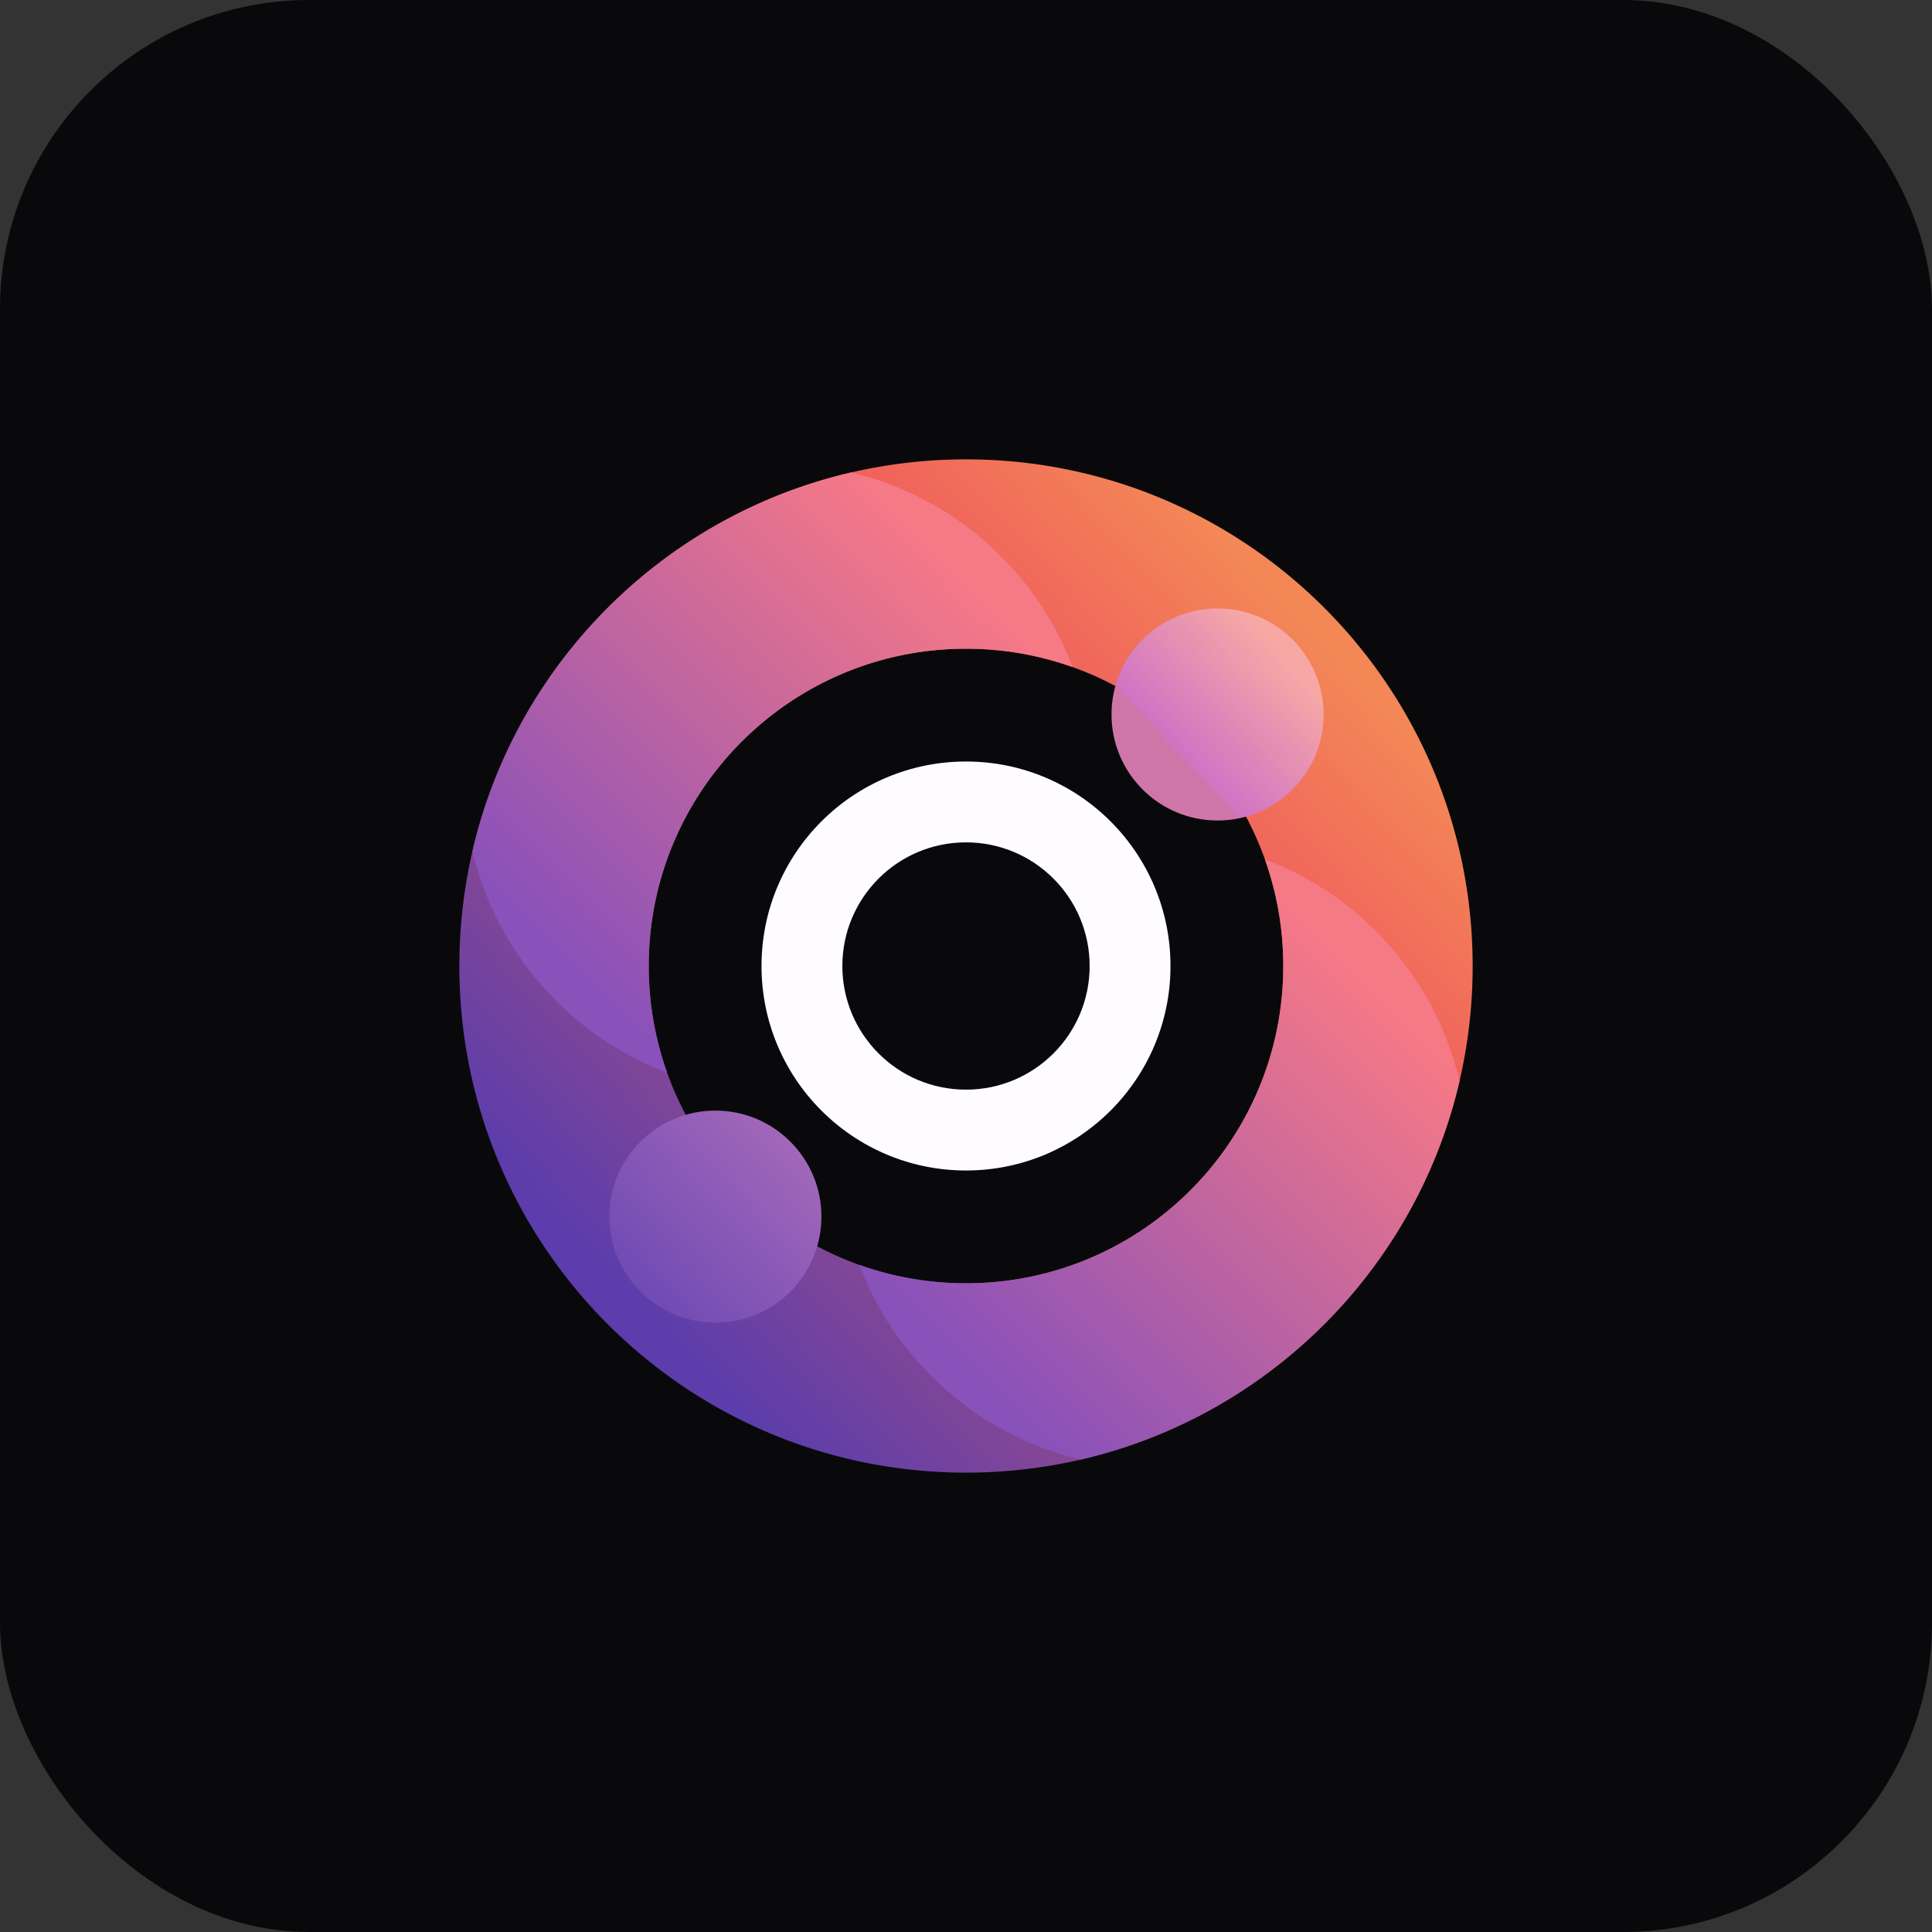 <svg xmlns="http://www.w3.org/2000/svg" width="400" height="400" fill="none"><rect width="100%" height="100%" fill="#333333" stroke="none"/><g clip-path="url(#a)"><path fill="#09090B" d="M400 0H0v400h400V0Z"/><path fill="url(#b)" d="M200 95.107c-8.179 0-16.14.936-23.778 2.71-38.837 8.999-69.406 39.568-78.404 78.401A105.022 105.022 0 0 0 95.107 200c0 57.931 46.962 104.893 104.893 104.893 8.179 0 16.14-.936 23.782-2.711 38.833-8.998 69.402-39.563 78.404-78.393A105.04 105.04 0 0 0 304.897 200c0-57.931-46.966-104.893-104.897-104.893Zm0 170.582a65.513 65.513 0 0 1-22.065-3.799c-18.528-6.608-33.213-21.293-39.821-39.821A65.536 65.536 0 0 1 134.315 200c0-36.279 29.406-65.689 65.685-65.689a65.513 65.513 0 0 1 22.065 3.799c18.528 6.608 33.217 21.293 39.825 39.821A65.536 65.536 0 0 1 265.689 200c0 36.279-29.41 65.689-65.689 65.689Z"/><path fill="#FEFCFE" d="M200 157.664c-23.38 0-42.336 18.956-42.336 42.336S176.62 242.336 200 242.336 242.336 223.38 242.336 200 223.384 157.664 200 157.664Zm0 67.935c-14.135 0-25.599-11.459-25.599-25.599 0-14.139 11.464-25.599 25.599-25.599 14.136 0 25.599 11.46 25.599 25.599 0 14.14-11.459 25.599-25.599 25.599Z"/><path fill="url(#c)" d="M222.065 138.11A65.513 65.513 0 0 0 200 134.311c-36.279 0-65.685 29.41-65.685 65.689a65.536 65.536 0 0 0 3.799 22.069c-8.382-3.167-16.242-8.125-22.99-14.872-8.854-8.855-14.623-19.624-17.306-30.979 8.998-38.833 39.567-69.402 78.404-78.4 11.351 2.683 22.12 8.452 30.975 17.306 6.744 6.744 11.701 14.604 14.868 22.986Z"/><path fill="url(#d)" d="M302.186 223.789c-9.002 38.83-39.571 69.395-78.404 78.393-11.351-2.683-22.12-8.452-30.975-17.306-6.747-6.748-11.705-14.608-14.872-22.986A65.513 65.513 0 0 0 200 265.689c36.279 0 65.689-29.41 65.689-65.689a65.536 65.536 0 0 0-3.799-22.069c8.378 3.167 16.238 8.125 22.986 14.873 8.854 8.854 14.627 19.631 17.31 30.985Z"/><path fill="url(#e)" d="M148.115 273.841c12.124 0 21.952-9.828 21.952-21.952 0-12.124-9.828-21.952-21.952-21.952-12.124 0-21.952 9.828-21.952 21.952 0 12.124 9.828 21.952 21.952 21.952Z"/><path fill="url(#f)" d="M252.08 169.876c12.124 0 21.952-9.828 21.952-21.952 0-12.124-9.828-21.952-21.952-21.952-12.124 0-21.952 9.828-21.952 21.952 0 12.124 9.828 21.952 21.952 21.952Z"/></g><defs><linearGradient id="b" x1="273.166" x2="129.112" y1="130.863" y2="266.988" gradientUnits="userSpaceOnUse"><stop stop-color="#F38856"/><stop offset=".23" stop-color="#F0625C"/><stop offset="1" stop-color="#5C3DAB"/></linearGradient><linearGradient id="c" x1="193.361" x2="111.423" y1="112.889" y2="194.387" gradientUnits="userSpaceOnUse"><stop stop-color="#F67986"/><stop offset="1" stop-color="#8951BA"/></linearGradient><linearGradient id="d" x1="287.076" x2="205.137" y1="207.107" y2="288.608" gradientUnits="userSpaceOnUse"><stop stop-color="#F67986"/><stop offset="1" stop-color="#8951BA"/></linearGradient><linearGradient id="e" x1="164.142" x2="132.084" y1="236.891" y2="266.886" gradientUnits="userSpaceOnUse"><stop stop-color="#A267B9"/><stop offset="1" stop-color="#704BB4"/></linearGradient><linearGradient id="f" x1="265.424" x2="243.538" y1="135.434" y2="155.916" gradientUnits="userSpaceOnUse"><stop stop-color="#F7A8A5"/><stop offset=".97" stop-color="#D074C4"/><stop offset="1" stop-color="#CF76A9"/></linearGradient><clipPath id="a"><rect width="400" height="400" fill="#fff" rx="64"/></clipPath></defs></svg>